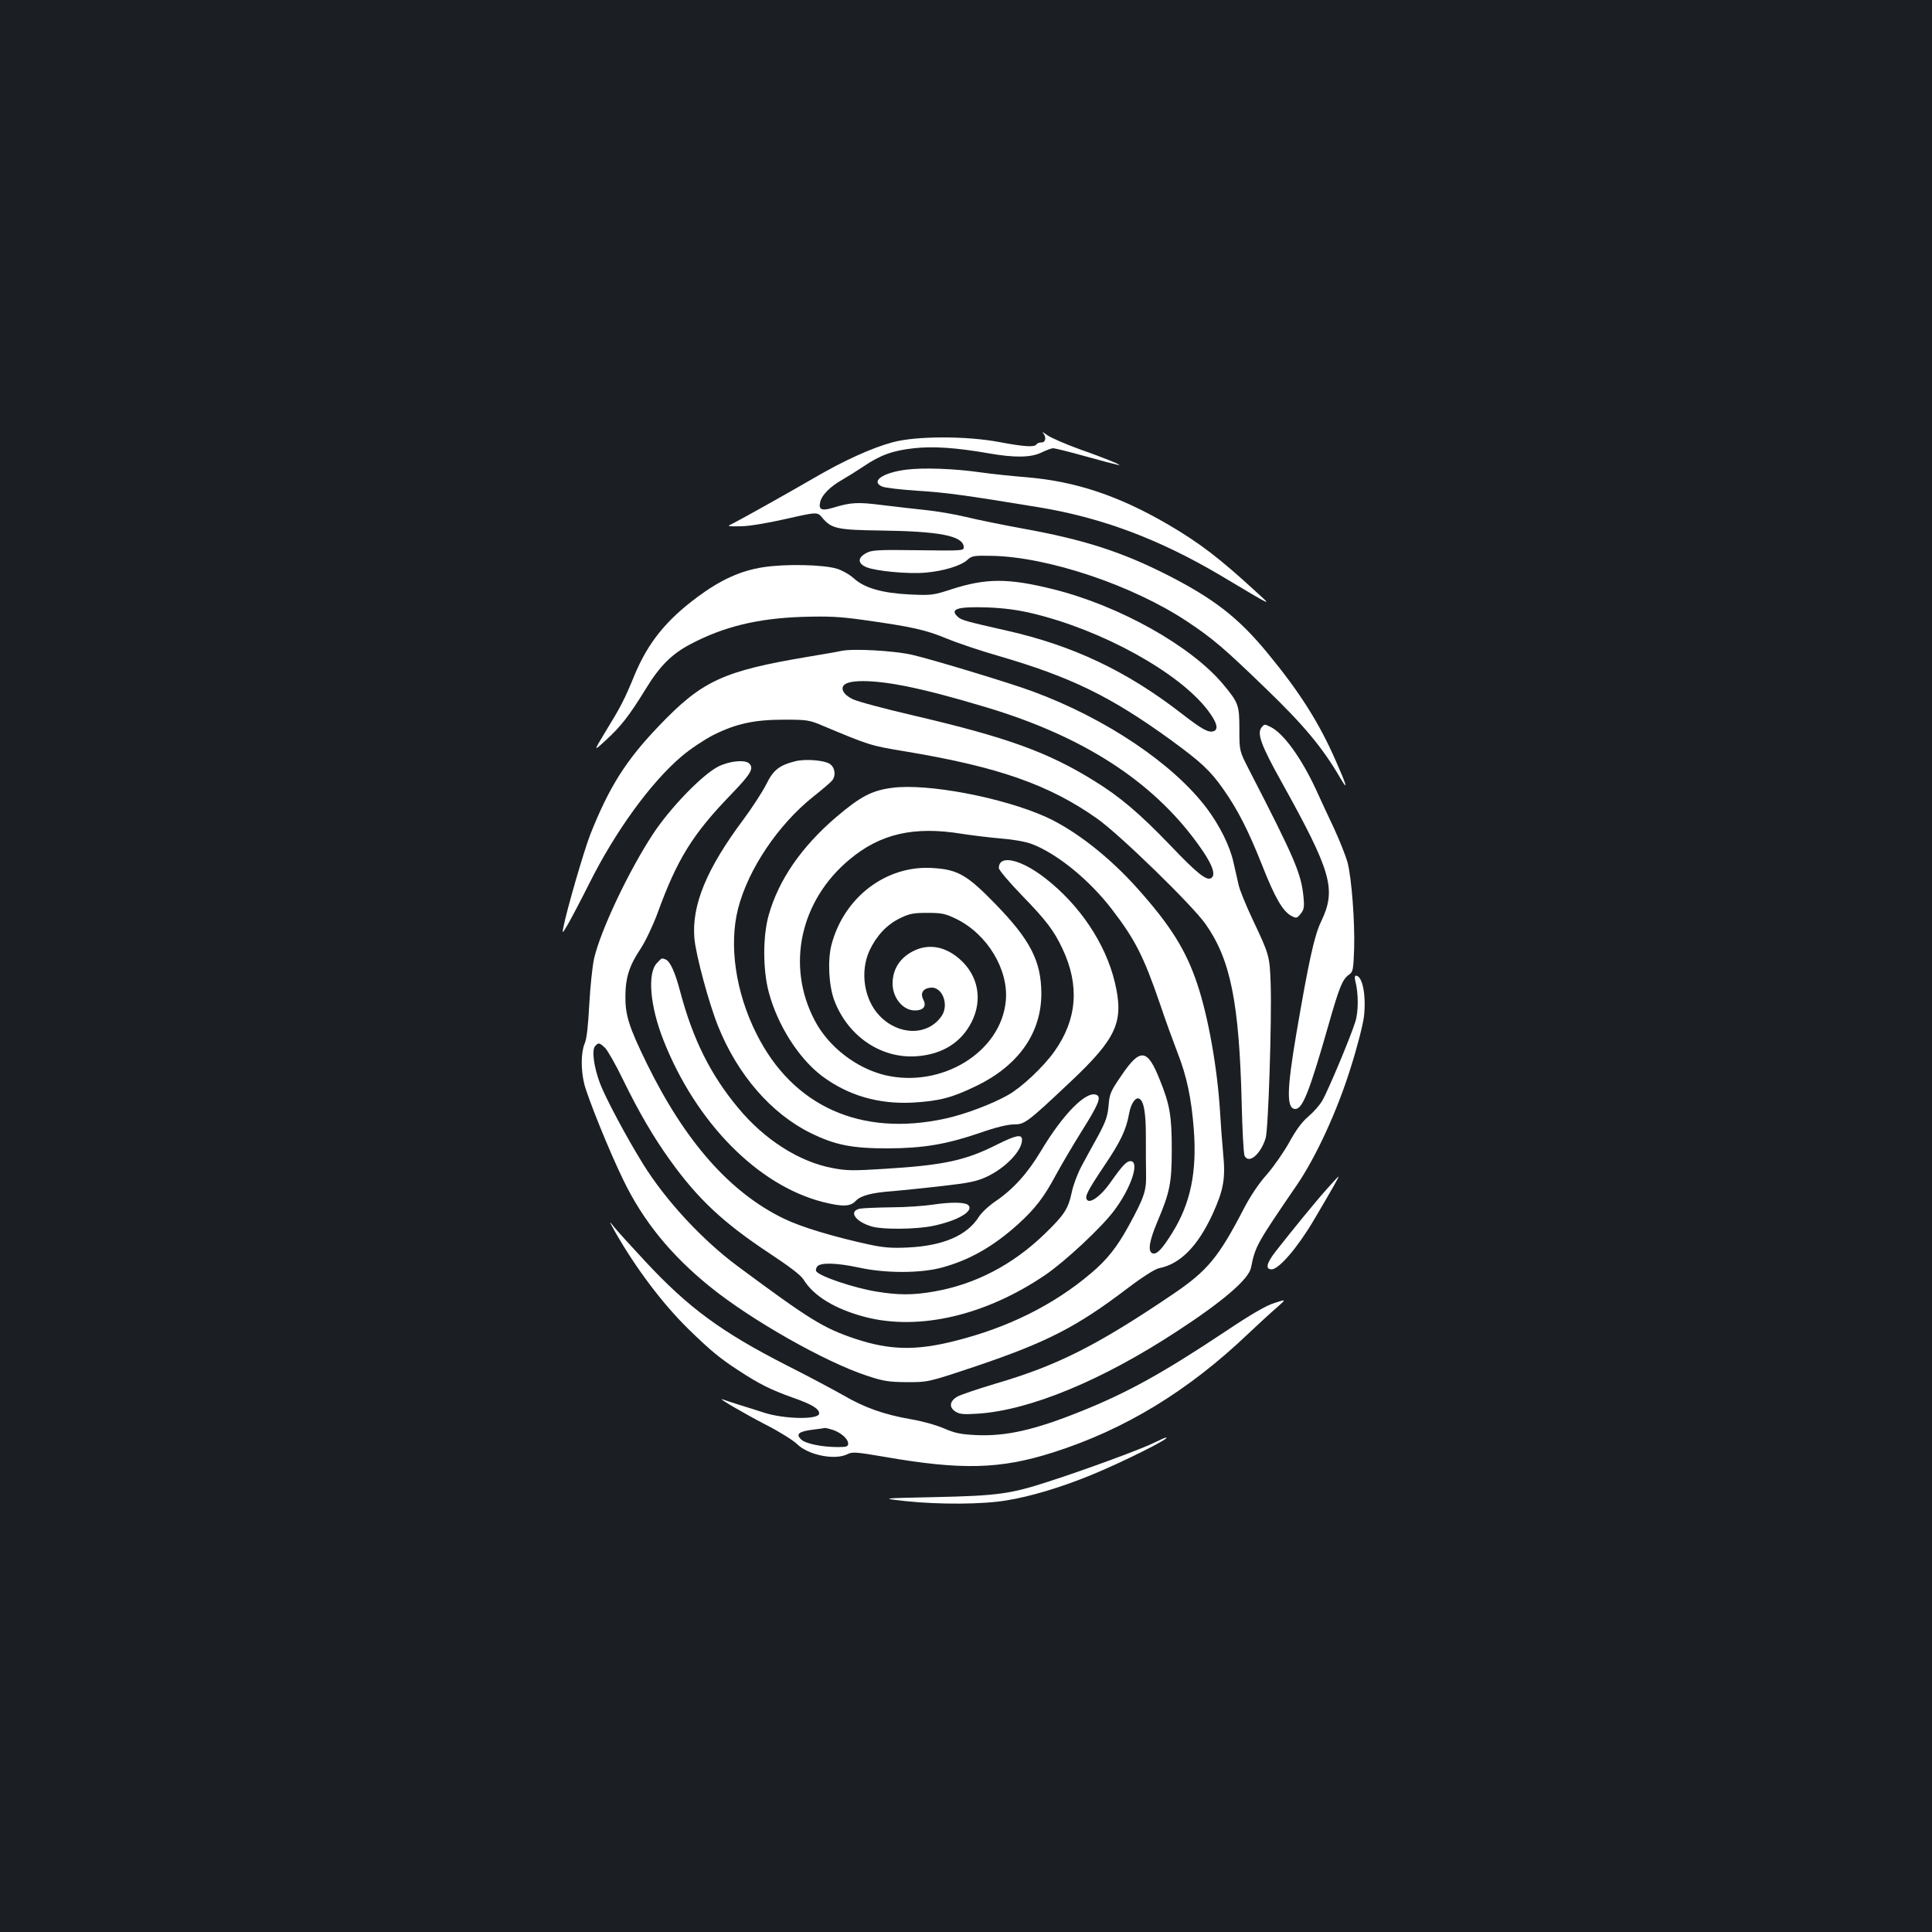 <?xml version="1.0" standalone="no"?>
<!DOCTYPE svg PUBLIC "-//W3C//DTD SVG 20010904//EN"
 "http://www.w3.org/TR/2001/REC-SVG-20010904/DTD/svg10.dtd">
<svg version="1.0" xmlns="http://www.w3.org/2000/svg"
 width="1000pt" height="1000pt" viewBox="0 0 1000 1000"
 preserveAspectRatio="xMidYMid meet">
<rect width="100%" height="100%" fill="#1b1f23"/>
<g transform="translate(0,1000) scale(0.1,-0.1)"
fill="#ffffff" stroke="none">
<path d="M5398 7760 c19 -21 15 -50 -7 -50 -11 0 -23 -4 -26 -10 -10 -16 -66
-12 -193 12 -169 32 -430 32 -551 -1 -105 -28 -250 -93 -406 -184 -148 -86
-367 -208 -417 -234 -38 -18 -38 -18 35 -17 43 0 137 16 235 38 163 37 163 37
189 5 47 -55 76 -62 303 -65 301 -4 420 -27 428 -82 3 -23 3 -23 -235 -20
-213 3 -241 1 -270 -15 -45 -24 -44 -54 2 -73 49 -20 217 -36 305 -28 94 8
185 36 217 66 23 21 33 23 126 21 290 -5 729 -152 1012 -340 131 -87 190 -137
408 -348 196 -189 294 -306 386 -465 41 -69 31 -34 -25 92 -87 199 -189 359
-356 561 -148 179 -272 276 -510 398 -239 122 -437 186 -753 243 -104 19 -237
46 -294 60 -57 14 -152 30 -210 36 -58 6 -161 18 -227 26 -125 16 -160 14
-252 -14 -60 -18 -77 -10 -66 32 8 34 53 79 112 112 26 15 76 46 112 70 87 59
151 82 261 94 98 11 218 3 384 -26 136 -24 221 -23 276 4 25 12 52 22 60 22 8
0 82 -18 164 -41 83 -23 159 -43 170 -45 40 -9 -63 34 -195 80 -74 27 -151 60
-170 74 -19 14 -29 19 -22 12z"/>
<path d="M4691 7569 c-121 -15 -186 -60 -126 -87 14 -7 96 -16 182 -22 146 -9
243 -22 632 -86 326 -54 621 -165 936 -351 289 -172 270 -163 183 -83 -185
170 -288 249 -450 344 -257 150 -481 225 -737 246 -74 6 -180 17 -235 25 -140
20 -297 25 -385 14z"/>
<path d="M3950 7064 c-117 -18 -220 -65 -340 -154 -163 -121 -256 -237 -326
-405 -52 -127 -72 -165 -150 -292 -63 -104 -63 -104 2 -44 77 70 122 128 205
263 74 122 138 185 237 236 170 89 344 131 572 139 136 4 192 2 320 -16 249
-35 318 -50 430 -96 58 -24 177 -64 265 -89 378 -110 583 -210 895 -436 156
-114 204 -158 272 -255 74 -105 129 -213 199 -389 67 -171 108 -242 152 -266
27 -14 29 -14 49 10 17 21 20 34 15 86 -12 122 -42 194 -281 658 -51 99 -51
99 -51 210 0 126 -4 138 -84 234 -165 198 -537 407 -879 492 -232 58 -347 58
-527 0 -95 -31 -105 -32 -215 -27 -143 7 -235 33 -290 83 -22 20 -61 42 -87
50 -71 22 -270 26 -383 8z m1390 -238 c361 -85 763 -306 912 -503 47 -62 57
-99 29 -108 -27 -8 -60 10 -168 94 -282 218 -559 349 -898 426 -212 48 -239
55 -257 72 -45 41 -3 54 152 49 84 -3 159 -13 230 -30z"/>
<path d="M4355 6631 c-22 -5 -98 -18 -170 -30 -442 -74 -551 -124 -775 -359
-170 -177 -258 -317 -355 -562 -33 -85 -122 -391 -139 -480 -7 -34 -6 -34 23
15 16 28 66 122 110 210 135 271 320 526 480 661 42 36 114 84 162 109 120 60
214 80 369 80 117 0 130 -2 200 -32 242 -101 242 -102 430 -133 480 -80 743
-173 990 -348 116 -82 492 -448 560 -545 129 -183 174 -405 187 -927 3 -140
10 -263 15 -273 22 -43 83 8 109 92 14 44 32 616 26 796 -5 148 -7 153 -93
335 -35 74 -68 155 -73 180 -6 25 -17 76 -26 114 -18 85 -71 191 -137 280
-174 232 -523 467 -902 607 -112 42 -525 167 -626 190 -94 21 -302 33 -365 20z
m330 -182 c118 -24 240 -56 420 -110 497 -149 854 -378 1089 -699 78 -105 103
-168 75 -185 -24 -15 -73 24 -213 171 -155 161 -257 249 -392 332 -240 149
-450 225 -933 338 -151 35 -293 73 -317 85 -42 20 -62 48 -49 69 21 33 147 33
320 -1z"/>
<path d="M6530 6235 c-25 -31 -3 -92 103 -282 260 -468 285 -556 205 -723 -35
-72 -64 -205 -128 -579 -50 -295 -52 -391 -5 -391 37 0 73 91 169 427 59 207
74 243 108 268 21 14 23 24 27 135 4 141 -13 363 -34 446 -9 32 -40 111 -69
174 -30 63 -74 158 -98 211 -74 157 -163 281 -229 315 -34 17 -34 17 -49 -1z"/>
<path d="M4117 6060 c-84 -21 -115 -46 -151 -120 -20 -39 -73 -121 -119 -183
-189 -253 -267 -441 -253 -612 7 -85 74 -335 123 -457 100 -250 275 -452 478
-552 127 -63 216 -80 400 -80 186 1 303 21 476 80 83 29 145 44 176 44 57 0
69 9 292 219 243 229 280 313 231 518 -48 200 -182 400 -362 539 -127 98 -238
122 -238 51 0 -10 53 -73 118 -140 128 -132 167 -183 212 -279 89 -189 75
-366 -43 -531 -57 -80 -169 -185 -238 -224 -82 -47 -228 -102 -327 -123 -436
-95 -789 63 -977 440 -107 213 -143 457 -95 646 52 204 207 435 390 581 47 37
90 74 97 83 21 26 15 68 -12 86 -29 19 -126 27 -178 14z"/>
<path d="M3719 6033 c-81 -40 -248 -212 -338 -348 -127 -193 -272 -500 -306
-646 -9 -41 -20 -148 -25 -239 -6 -112 -13 -177 -24 -202 -19 -45 -20 -134 -2
-208 17 -69 130 -350 201 -495 103 -214 247 -391 450 -555 212 -172 596 -390
813 -461 85 -28 110 -32 207 -33 110 0 110 0 355 82 367 124 522 203 785 403
82 62 144 101 165 105 108 21 199 113 275 277 58 127 69 185 56 317 -6 63 -13
160 -16 215 -14 227 -61 491 -117 659 -58 176 -139 306 -312 499 -146 163
-320 299 -471 368 -224 101 -616 176 -799 151 -105 -14 -163 -45 -290 -153
-179 -154 -296 -324 -347 -505 -31 -107 -31 -283 0 -399 45 -170 154 -342 275
-434 135 -101 292 -147 470 -138 138 8 204 25 331 87 218 106 335 274 335 478
-1 167 -56 276 -238 463 -145 149 -193 178 -322 186 -242 17 -463 -151 -527
-400 -20 -81 -13 -211 16 -287 71 -185 243 -301 427 -287 132 10 230 71 284
179 57 115 33 240 -63 324 -73 64 -156 80 -232 45 -74 -34 -115 -95 -115 -172
0 -74 54 -139 115 -139 45 0 62 22 44 56 -17 33 -2 58 38 62 61 6 97 -90 56
-148 -71 -102 -221 -101 -320 2 -81 84 -103 229 -52 339 36 76 89 133 157 166
49 24 69 28 142 28 76 0 93 -4 151 -32 160 -79 270 -262 255 -423 -24 -265
-331 -454 -625 -385 -149 36 -293 147 -364 283 -149 283 -76 621 181 834 159
133 334 173 582 132 52 -8 142 -19 200 -24 65 -5 127 -16 162 -29 130 -50 296
-185 412 -336 120 -156 165 -243 250 -491 29 -87 71 -201 91 -253 48 -122 72
-238 84 -396 17 -222 -17 -385 -112 -537 -53 -85 -80 -113 -102 -105 -25 10
-17 62 25 162 65 154 75 200 75 375 0 174 -10 233 -62 361 -64 162 -101 166
-198 23 -57 -83 -62 -95 -67 -156 -5 -55 -14 -82 -53 -155 -27 -48 -66 -120
-87 -159 -21 -39 -44 -101 -51 -137 -18 -84 -38 -115 -139 -213 -165 -160
-360 -262 -574 -299 -109 -19 -184 -19 -299 0 -116 19 -294 79 -310 105 -4 6
-1 17 5 25 18 21 99 19 216 -6 137 -30 317 -30 429 0 143 39 265 108 395 225
87 79 133 138 195 254 32 59 92 160 132 224 85 135 103 176 82 189 -50 31
-174 -92 -292 -290 -69 -115 -143 -197 -236 -260 -34 -23 -72 -59 -85 -80 -61
-96 -184 -149 -366 -158 -83 -4 -125 -1 -200 15 -188 41 -354 91 -444 135
-278 135 -510 398 -708 802 -93 190 -112 251 -111 350 1 98 21 158 79 245 25
38 63 118 88 185 101 279 183 410 383 616 100 104 116 132 91 157 -21 21 -100
14 -159 -15z m-586 -1458 c13 -14 55 -87 91 -162 82 -168 159 -300 244 -418
144 -201 276 -324 513 -481 106 -70 164 -114 178 -137 53 -86 164 -153 320
-194 280 -72 625 9 933 219 102 70 288 243 354 331 89 118 135 257 85 257 -20
0 -42 -23 -106 -114 -44 -63 -100 -105 -117 -88 -16 16 -2 44 89 180 83 123
112 184 127 267 9 51 32 86 51 79 25 -10 36 -70 36 -196 0 -68 0 -157 1 -198
2 -83 -10 -119 -90 -265 -60 -110 -114 -178 -197 -247 -191 -162 -428 -280
-700 -348 -203 -52 -340 -49 -520 11 -164 55 -236 100 -608 376 -183 136 -372
340 -489 529 -84 135 -196 345 -223 418 -31 83 -43 170 -25 191 17 20 23 19
53 -10z"/>
<path d="M3400 5015 c-50 -53 -36 -221 34 -399 168 -426 487 -750 823 -837
104 -26 144 -25 172 5 27 28 82 43 196 51 44 4 156 15 250 26 141 16 180 24
232 48 98 46 183 135 183 191 0 31 -30 25 -129 -24 -164 -83 -276 -107 -584
-126 -159 -10 -195 -10 -267 4 -173 32 -353 147 -489 311 -144 173 -235 356
-301 605 -26 99 -52 155 -75 164 -22 8 -18 9 -45 -19z"/>
<path d="M7015 4923 c17 -64 17 -163 -1 -215 -26 -82 -142 -358 -170 -405 -13
-23 -46 -60 -73 -83 -33 -28 -63 -69 -97 -131 -27 -49 -79 -124 -115 -166 -42
-46 -87 -114 -120 -177 -132 -255 -189 -323 -367 -444 -393 -266 -599 -370
-917 -463 -93 -28 -183 -58 -200 -68 -40 -23 -44 -55 -10 -77 22 -14 41 -16
118 -11 268 18 641 172 1027 425 240 156 373 271 385 330 23 113 28 122 240
432 97 143 206 379 275 600 35 110 65 227 70 270 12 109 -8 210 -42 210 -6 0
-7 -11 -3 -27z"/>
<path d="M6869 3847 c-55 -61 -180 -214 -266 -324 -48 -62 -55 -93 -21 -93 38
0 136 115 219 256 96 163 131 224 127 224 -2 0 -28 -28 -59 -63z"/>
<path d="M4830 3765 c-47 -7 -144 -14 -216 -14 -72 -1 -146 -4 -163 -7 -62
-13 -23 -69 64 -93 57 -16 231 -14 315 4 129 27 212 77 182 107 -16 16 -90 17
-182 3z"/>
<path d="M3186 3620 c106 -185 242 -366 375 -497 118 -115 164 -153 264 -218
104 -68 163 -98 281 -140 97 -34 134 -57 134 -81 0 -33 -179 -30 -285 4 -33
11 -91 29 -130 41 -38 12 -77 25 -85 28 -33 11 113 -74 227 -133 67 -34 138
-79 158 -98 58 -58 198 -86 263 -52 24 12 46 10 187 -14 400 -70 602 -65 875
22 371 118 698 317 1009 613 58 55 127 118 153 140 46 41 46 41 -15 21 -43
-13 -122 -59 -252 -146 -323 -215 -508 -318 -750 -415 -241 -97 -388 -130
-543 -123 -80 4 -109 10 -167 35 -39 17 -115 38 -170 47 -138 24 -240 60 -348
123 -51 29 -184 100 -297 157 -335 171 -507 297 -730 537 -69 74 -140 152
-158 174 -32 40 -32 40 4 -25z m1125 -1021 c43 -15 79 -47 79 -71 0 -15 -8
-18 -52 -18 -86 0 -170 18 -192 40 -28 27 -12 41 61 50 32 4 61 8 64 9 3 0 21
-4 40 -10z"/>
<path d="M5975 2533 c-56 -29 -356 -140 -546 -201 -199 -65 -266 -74 -589 -81
-285 -6 -285 -6 -150 -21 171 -18 397 -17 520 4 123 20 274 65 430 128 165 67
429 199 395 197 -5 0 -32 -12 -60 -26z"/>
</g>
</svg>
